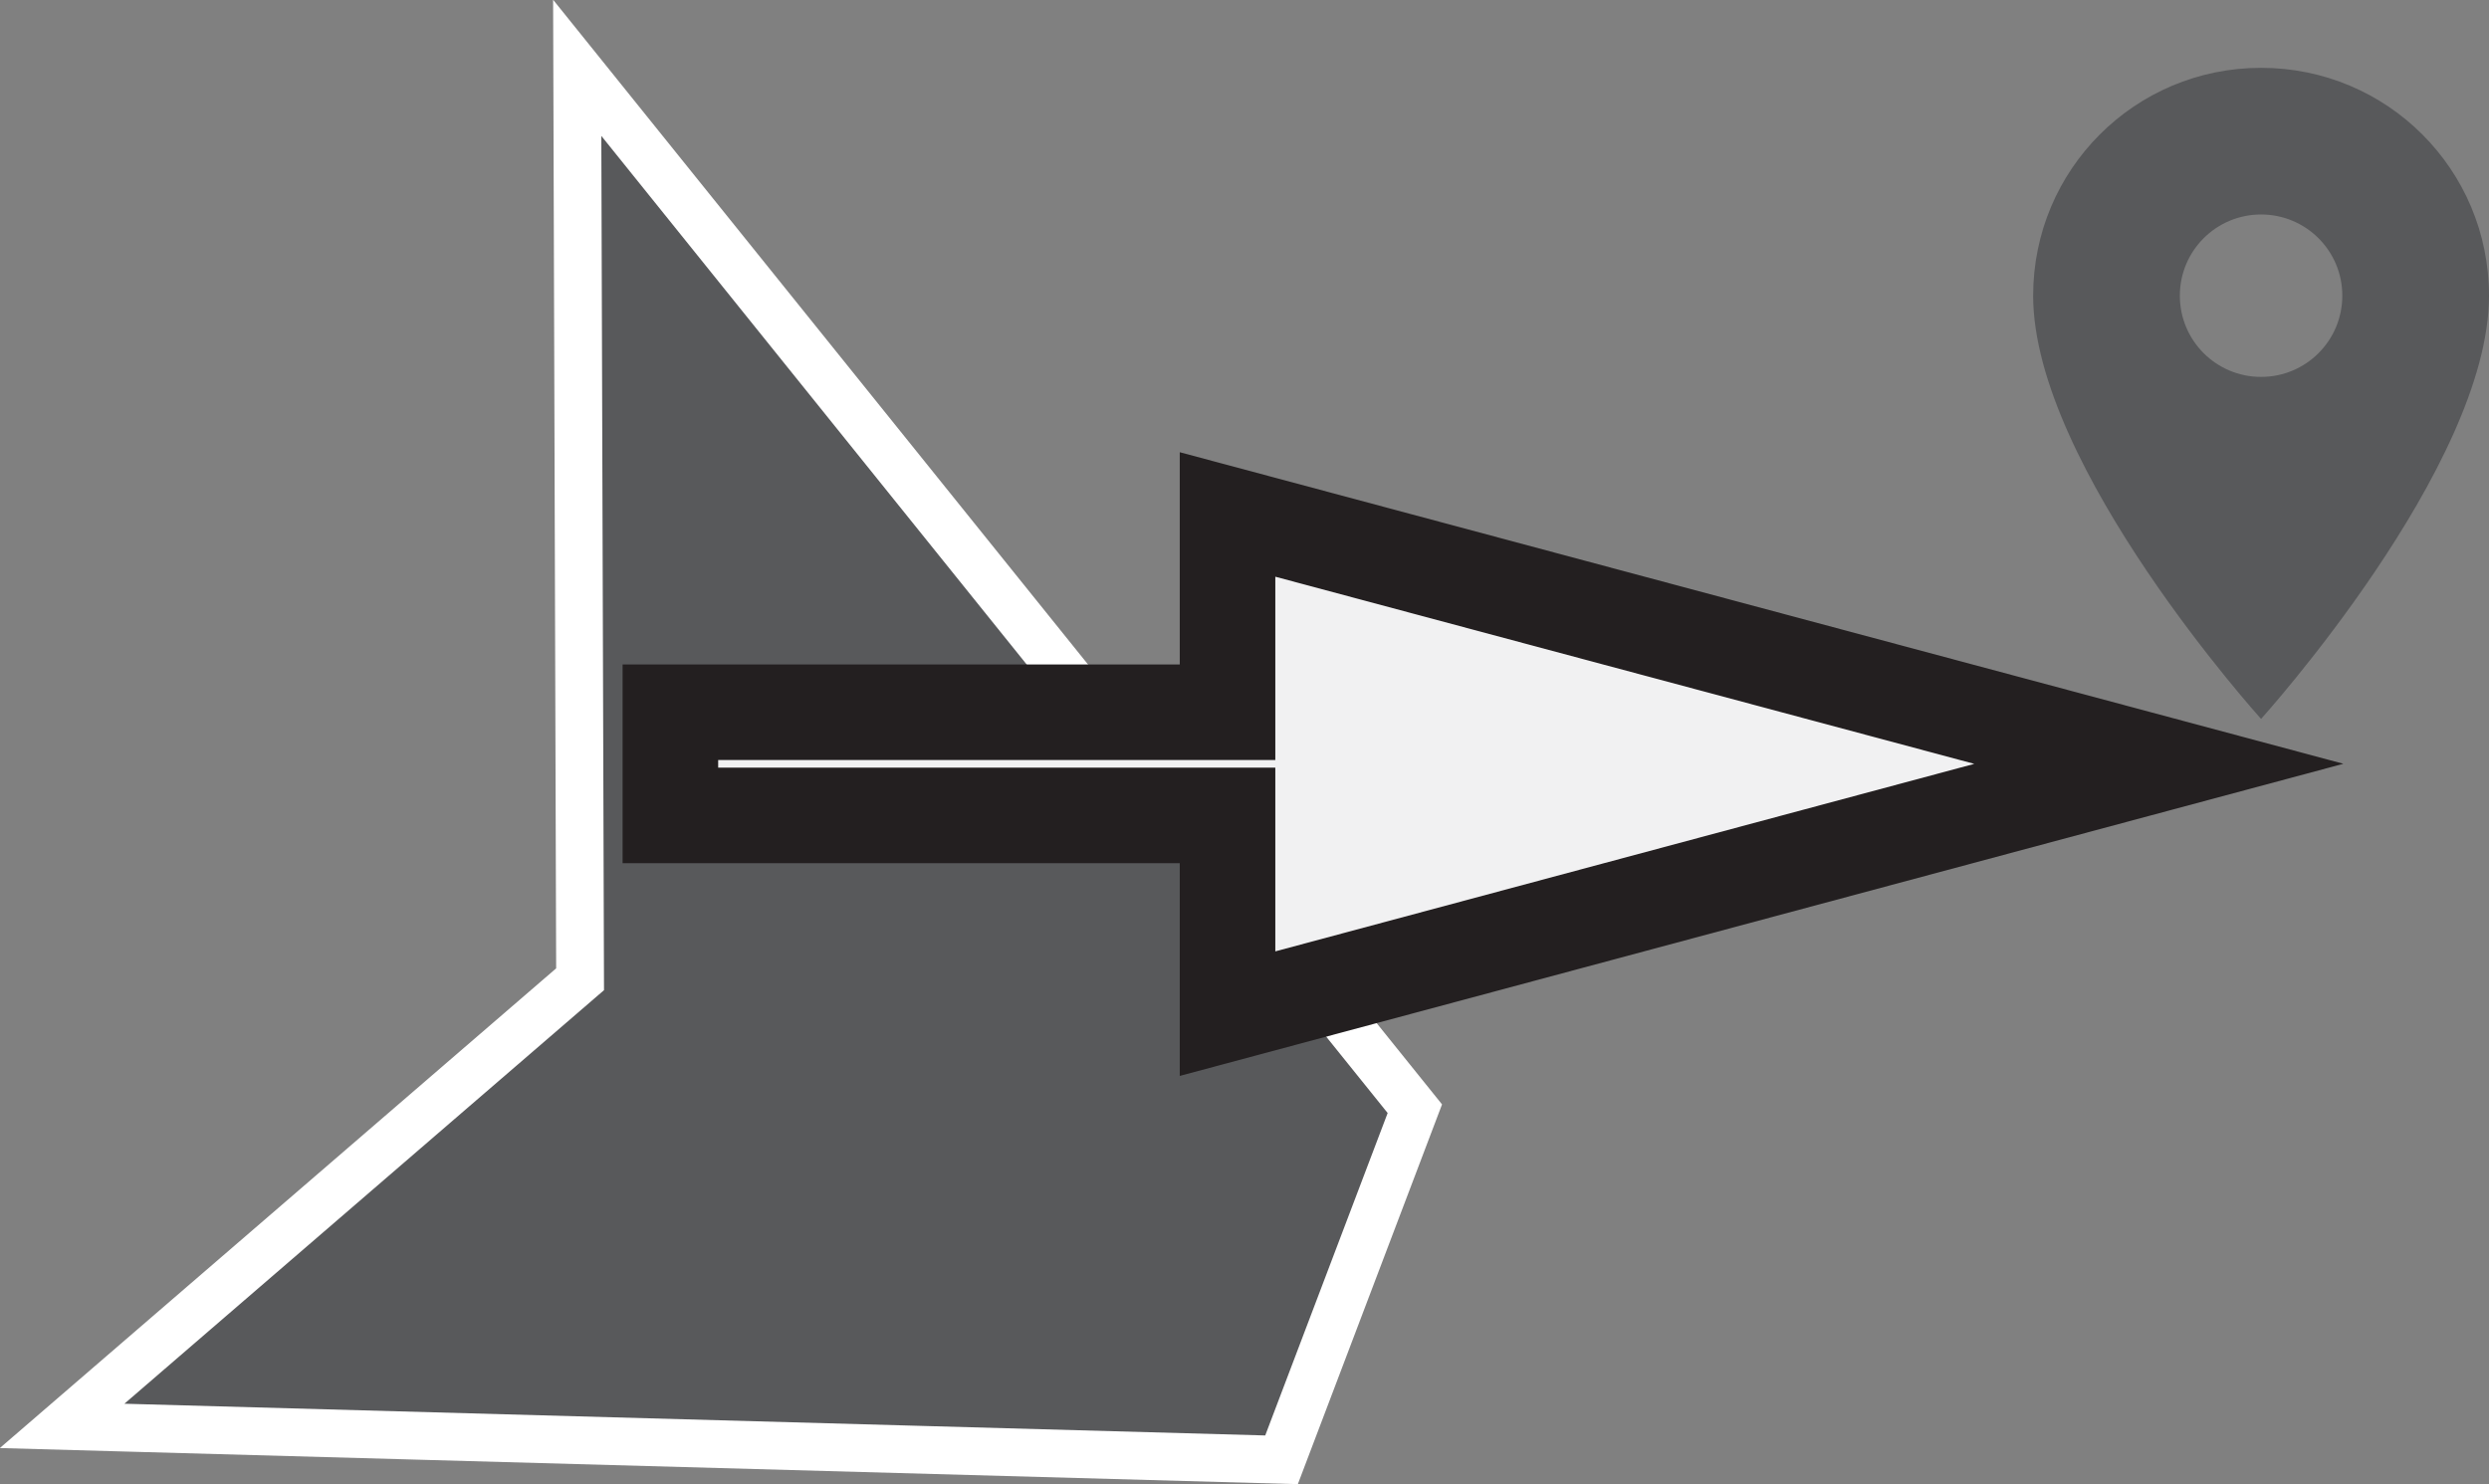 <?xml version="1.0" encoding="UTF-8"?><svg id="a" xmlns="http://www.w3.org/2000/svg" viewBox="0 0 52.09 31.07"><rect x="0" y="0" width="52.09" height="31.07" fill="#808080" stroke="none"/><defs><style>.b,.c{fill:#58595b;}.d{fill:#f1f1f2;stroke:#231f20;stroke-width:2px;}.d,.c{stroke-miterlimit:10;}.c{stroke:#fff;}</style></defs><polygon class="c" points="29.61 23.21 12.08 1.42 12.14 20.5 1.3 29.85 26.82 30.56 29.61 23.21"/><polygon class="d" points="25.69 17.07 25.69 21.22 45.18 15.99 25.69 10.77 25.69 14.91 14.03 14.91 14.03 17.07 25.69 17.07"/><path class="b" d="M47.32,1.42c-2.64,0-4.77,2.13-4.77,4.77,0,3.58,4.77,8.86,4.77,8.86,0,0,4.77-5.28,4.77-8.86,0-2.64-2.13-4.77-4.77-4.77Zm0,6.47c-.94,0-1.7-.76-1.7-1.7s.76-1.7,1.7-1.7,1.7,.76,1.7,1.7-.76,1.7-1.7,1.7Z"/></svg>